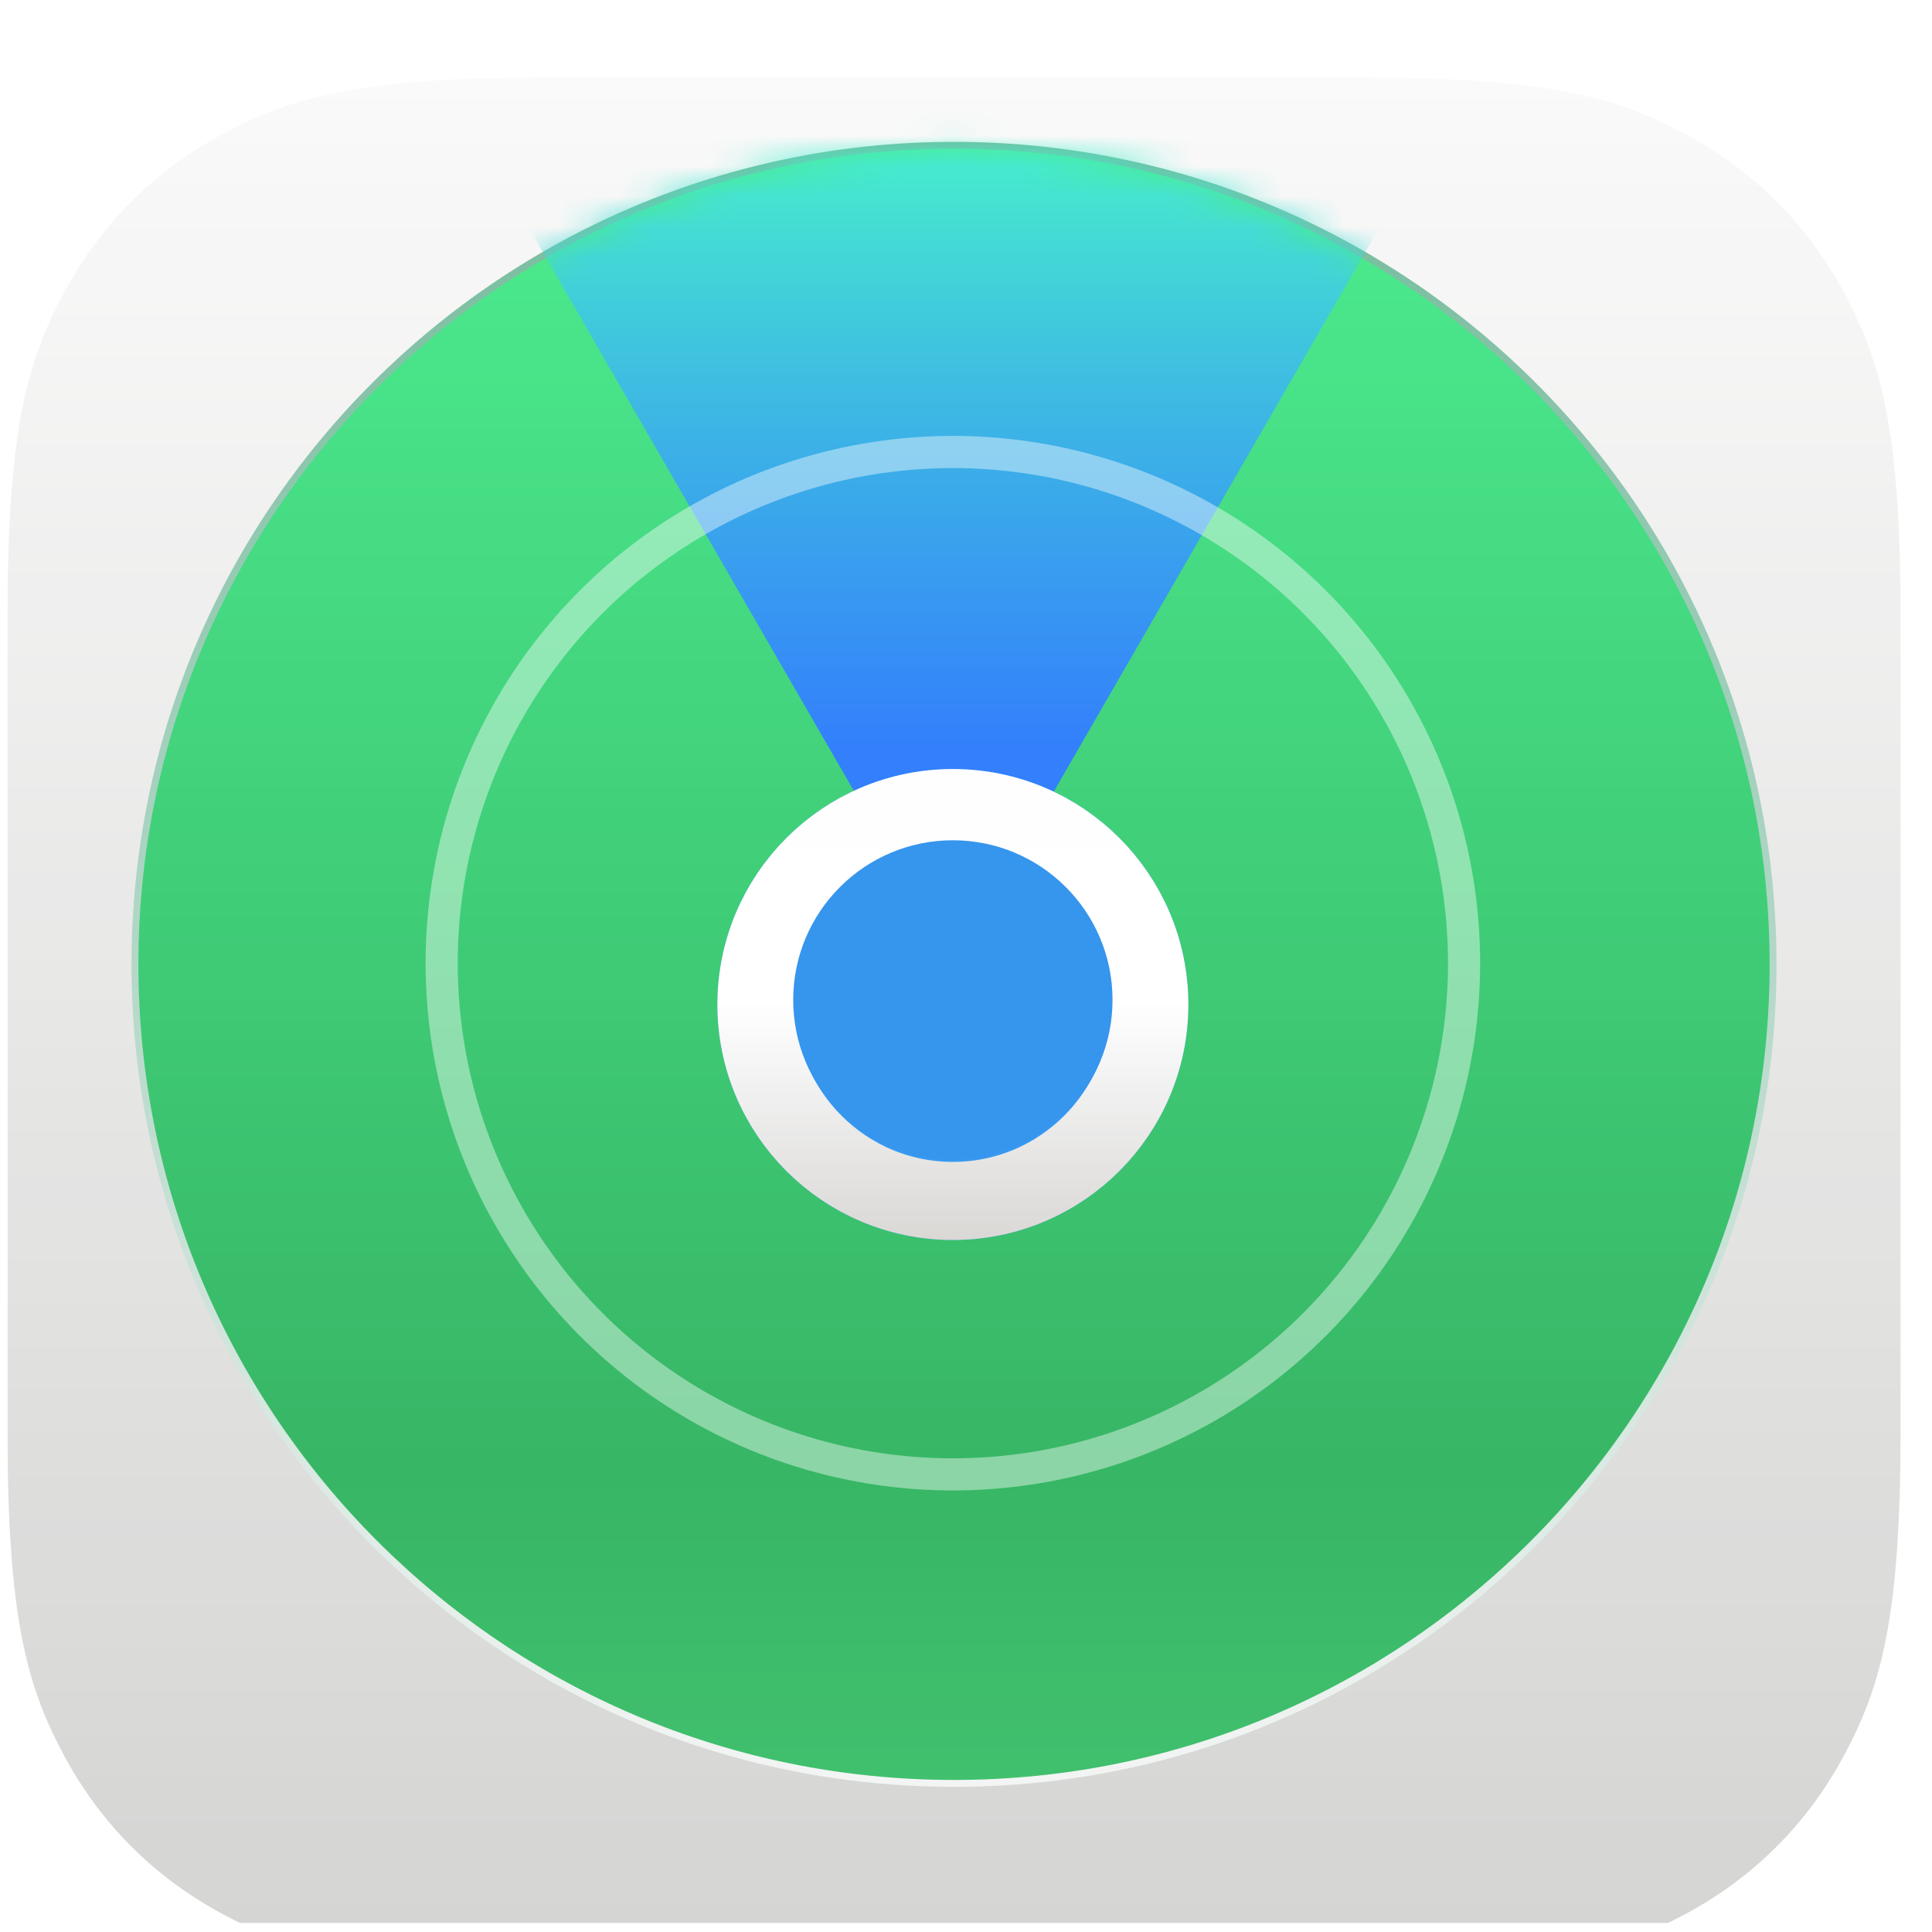 <svg width="64" height="64" viewBox="0 0 64 64" fill="none" xmlns="http://www.w3.org/2000/svg">
<g opacity="0.86" clip-path="url(#clip0_14_34538)">
<g filter="url(#filter0_dd_14_34538)">
<path fill-rule="evenodd" clip-rule="evenodd" d="M45.059 0.589H18.147C11.923 0.589 9.666 1.237 7.391 2.454C5.115 3.671 3.329 5.456 2.112 7.732C0.896 10.007 0.247 12.264 0.247 18.489V45.4C0.247 51.624 0.896 53.882 2.112 56.157C3.329 58.432 5.115 60.218 7.391 61.435C9.666 62.652 11.923 63.3 18.147 63.3H45.059C51.283 63.3 53.54 62.652 55.816 61.435C58.091 60.218 59.877 58.432 61.094 56.157C62.311 53.882 62.959 51.624 62.959 45.4V18.489C62.959 12.264 62.311 10.007 61.094 7.732C59.877 5.456 58.091 3.671 55.816 2.454C53.54 1.237 51.283 0.589 45.059 0.589Z" fill="url(#paint0_linear_14_34538)"/>
</g>
<path d="M58.735 31.945C58.735 46.929 46.588 59.077 31.603 59.077C16.619 59.077 4.471 46.929 4.471 31.945C4.471 16.96 16.619 4.813 31.603 4.813C46.588 4.813 58.735 16.96 58.735 31.945Z" fill="url(#paint1_linear_14_34538)" stroke="url(#paint2_linear_14_34538)" stroke-width="0.228"/>
<mask id="mask0_14_34538" style="mask-type:alpha" maskUnits="userSpaceOnUse" x="4" y="4" width="55" height="56">
<circle cx="31.565" cy="32.059" r="27.132" fill="url(#paint3_linear_14_34538)"/>
</mask>
<g mask="url(#mask0_14_34538)">
<path d="M31.603 31.945L14.137 1.693L49.069 1.693L31.603 31.945Z" fill="url(#paint4_linear_14_34538)"/>
</g>
<g filter="url(#filter1_ddd_14_34538)">
<circle cx="31.565" cy="31.907" r="7.801" fill="#178AEF"/>
<circle cx="31.565" cy="31.907" r="6.507" stroke="url(#paint5_linear_14_34538)" stroke-width="2.588"/>
</g>
<g filter="url(#filter2_ii_14_34538)">
<circle cx="31.565" cy="31.907" r="5.289" fill="#1684EA"/>
</g>
<g opacity="0.7">
<circle cx="31.565" cy="31.907" r="16.934" stroke="white" stroke-opacity="0.6" stroke-width="1.065" style="mix-blend-mode:soft-light"/>
</g>
</g>
<defs>
<filter id="filter0_dd_14_34538" x="-2.34" y="-0.781" width="67.887" height="67.887" filterUnits="userSpaceOnUse" color-interpolation-filters="sRGB">
<feFlood flood-opacity="0" result="BackgroundImageFix"/>
<feColorMatrix in="SourceAlpha" type="matrix" values="0 0 0 0 0 0 0 0 0 0 0 0 0 0 0 0 0 0 127 0" result="hardAlpha"/>
<feOffset dy="1.218"/>
<feGaussianBlur stdDeviation="1.294"/>
<feColorMatrix type="matrix" values="0 0 0 0 0 0 0 0 0 0 0 0 0 0 0 0 0 0 0.09 0"/>
<feBlend mode="normal" in2="BackgroundImageFix" result="effect1_dropShadow_14_34538"/>
<feColorMatrix in="SourceAlpha" type="matrix" values="0 0 0 0 0 0 0 0 0 0 0 0 0 0 0 0 0 0 127 0" result="hardAlpha"/>
<feOffset dy="0.761"/>
<feGaussianBlur stdDeviation="0.913"/>
<feColorMatrix type="matrix" values="0 0 0 0 0 0 0 0 0 0 0 0 0 0 0 0 0 0 0.25 0"/>
<feBlend mode="normal" in2="effect1_dropShadow_14_34538" result="effect2_dropShadow_14_34538"/>
<feBlend mode="normal" in="SourceGraphic" in2="effect2_dropShadow_14_34538" result="shape"/>
</filter>
<filter id="filter1_ddd_14_34538" x="19.654" y="20.3" width="23.821" height="23.821" filterUnits="userSpaceOnUse" color-interpolation-filters="sRGB">
<feFlood flood-opacity="0" result="BackgroundImageFix"/>
<feColorMatrix in="SourceAlpha" type="matrix" values="0 0 0 0 0 0 0 0 0 0 0 0 0 0 0 0 0 0 127 0" result="hardAlpha"/>
<feOffset dy="0.761"/>
<feGaussianBlur stdDeviation="0.647"/>
<feColorMatrix type="matrix" values="0 0 0 0 0 0 0 0 0 0 0 0 0 0 0 0 0 0 0.35 0"/>
<feBlend mode="normal" in2="BackgroundImageFix" result="effect1_dropShadow_14_34538"/>
<feColorMatrix in="SourceAlpha" type="matrix" values="0 0 0 0 0 0 0 0 0 0 0 0 0 0 0 0 0 0 127 0" result="hardAlpha"/>
<feOffset dy="0.304"/>
<feGaussianBlur stdDeviation="0.152"/>
<feColorMatrix type="matrix" values="0 0 0 0 0 0 0 0 0 0 0 0 0 0 0 0 0 0 0.1 0"/>
<feBlend mode="normal" in2="effect1_dropShadow_14_34538" result="effect2_dropShadow_14_34538"/>
<feColorMatrix in="SourceAlpha" type="matrix" values="0 0 0 0 0 0 0 0 0 0 0 0 0 0 0 0 0 0 127 0" result="hardAlpha"/>
<feOffset dy="0.304"/>
<feGaussianBlur stdDeviation="2.055"/>
<feColorMatrix type="matrix" values="0 0 0 0 0 0 0 0 0 0 0 0 0 0 0 0 0 0 0.25 0"/>
<feBlend mode="normal" in2="effect2_dropShadow_14_34538" result="effect3_dropShadow_14_34538"/>
<feBlend mode="normal" in="SourceGraphic" in2="effect3_dropShadow_14_34538" result="shape"/>
</filter>
<filter id="filter2_ii_14_34538" x="26.276" y="26.617" width="10.579" height="11.644" filterUnits="userSpaceOnUse" color-interpolation-filters="sRGB">
<feFlood flood-opacity="0" result="BackgroundImageFix"/>
<feBlend mode="normal" in="SourceGraphic" in2="BackgroundImageFix" result="shape"/>
<feColorMatrix in="SourceAlpha" type="matrix" values="0 0 0 0 0 0 0 0 0 0 0 0 0 0 0 0 0 0 127 0" result="hardAlpha"/>
<feOffset dy="1.065"/>
<feGaussianBlur stdDeviation="0.571"/>
<feComposite in2="hardAlpha" operator="arithmetic" k2="-1" k3="1"/>
<feColorMatrix type="matrix" values="0 0 0 0 0 0 0 0 0 0 0 0 0 0 0 0 0 0 0.09 0"/>
<feBlend mode="normal" in2="shape" result="effect1_innerShadow_14_34538"/>
<feColorMatrix in="SourceAlpha" type="matrix" values="0 0 0 0 0 0 0 0 0 0 0 0 0 0 0 0 0 0 127 0" result="hardAlpha"/>
<feOffset dy="0.152"/>
<feGaussianBlur stdDeviation="0.533"/>
<feComposite in2="hardAlpha" operator="arithmetic" k2="-1" k3="1"/>
<feColorMatrix type="matrix" values="0 0 0 0 0 0 0 0 0 0 0 0 0 0 0 0 0 0 0.25 0"/>
<feBlend mode="normal" in2="effect1_innerShadow_14_34538" result="effect2_innerShadow_14_34538"/>
</filter>
<linearGradient id="paint0_linear_14_34538" x1="31.603" y1="0.589" x2="31.603" y2="63.3" gradientUnits="userSpaceOnUse">
<stop stop-color="#F9F9F9"/>
<stop offset="1" stop-color="#CDCDCB"/>
</linearGradient>
<linearGradient id="paint1_linear_14_34538" x1="31.603" y1="4.699" x2="31.603" y2="59.191" gradientUnits="userSpaceOnUse">
<stop stop-color="#30E97E"/>
<stop offset="0.811" stop-color="#17AA4D"/>
<stop offset="1" stop-color="#23B657"/>
</linearGradient>
<linearGradient id="paint2_linear_14_34538" x1="31.603" y1="4.699" x2="31.603" y2="59.191" gradientUnits="userSpaceOnUse">
<stop stop-color="#5DB08C"/>
<stop offset="1" stop-color="#F1F3F2"/>
</linearGradient>
<linearGradient id="paint3_linear_14_34538" x1="31.565" y1="4.927" x2="31.565" y2="59.191" gradientUnits="userSpaceOnUse">
<stop stop-color="#30E97E"/>
<stop offset="1" stop-color="#23B657"/>
</linearGradient>
<linearGradient id="paint4_linear_14_34538" x1="31.603" y1="25.096" x2="31.603" y2="4.737" gradientUnits="userSpaceOnUse">
<stop offset="0.016" stop-color="#136BFB"/>
<stop offset="0.56" stop-color="#1EABE0"/>
<stop offset="1" stop-color="#29EBC5"/>
</linearGradient>
<linearGradient id="paint5_linear_14_34538" x1="31.565" y1="24.106" x2="31.565" y2="39.708" gradientUnits="userSpaceOnUse">
<stop stop-color="#FEFEFE"/>
<stop offset="0.337" stop-color="white"/>
<stop offset="0.493" stop-color="white"/>
<stop offset="0.639" stop-color="#F2F2F2"/>
<stop offset="1" stop-color="#D4D2CF"/>
</linearGradient>
<clipPath id="clip0_14_34538">
<rect width="63.118" height="63.118" fill="white" transform="translate(0.247 0.589)"/>
</clipPath>
</defs>
</svg>
